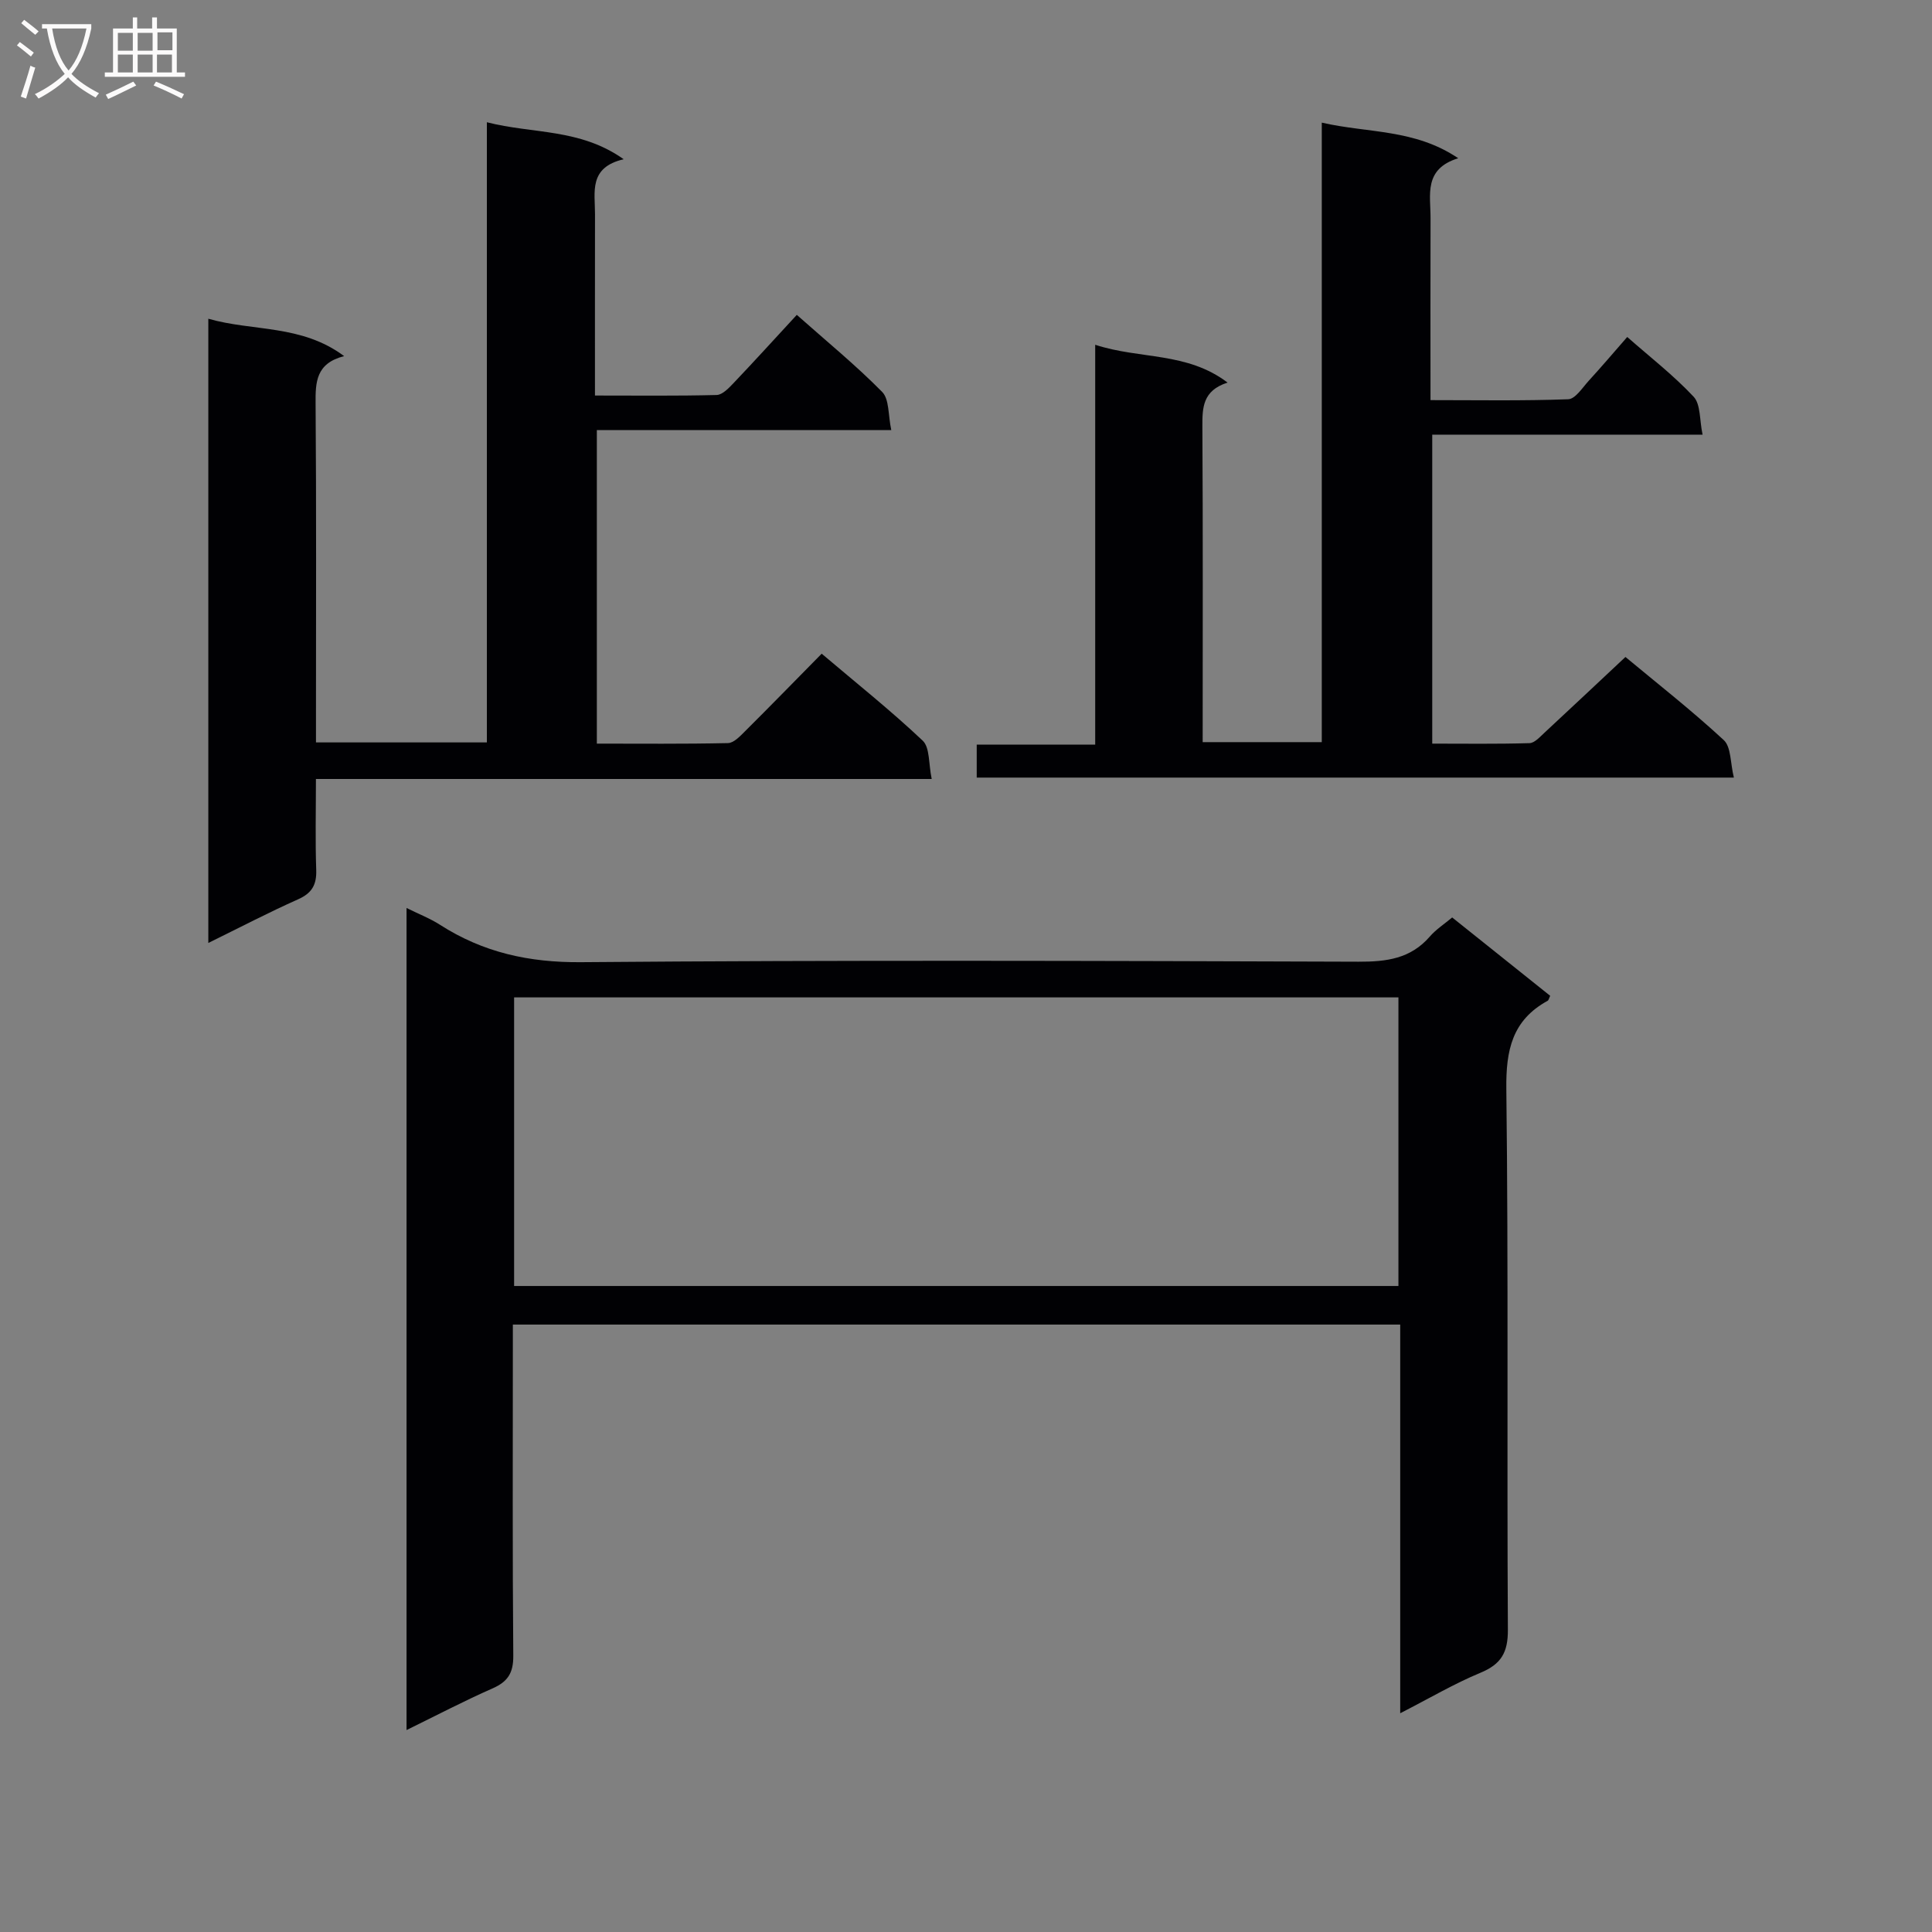 <svg enable-background="new 0 0 400 400" viewBox="0 0 400 400" xmlns="http://www.w3.org/2000/svg"><rect x="0" y="0" width="400" height="400" fill="#808080" stroke="none"/><g fill="#010104"><path d="m289.9 274.24c-61.62 0-122.38 0-183.72 0v5.58c0 20.99-.09 41.99.09 62.98.03 3.54-1.11 5.36-4.28 6.76-5.89 2.59-11.61 5.59-17.82 8.63 0-56.85 0-113.1 0-170.2 2.48 1.23 4.84 2.14 6.93 3.48 8.93 5.73 18.43 7.83 29.22 7.74 53.65-.45 107.3-.28 160.95-.1 5.79.02 10.78-.62 14.75-5.2 1.28-1.48 2.99-2.58 4.64-3.96 6.84 5.46 13.58 10.85 20.29 16.22-.25.51-.31.92-.54 1.04-7.32 4.01-8.64 10.21-8.54 18.25.45 37.32.1 74.64.32 111.96.03 4.72-1.39 7.13-5.68 8.91-5.44 2.26-10.56 5.28-16.61 8.38 0-27.32 0-53.7 0-80.47zm-183.46-7.99h183.09c0-20.06 0-39.78 0-59.75-61.14 0-121.98 0-183.09 0z"/><path d="m43.13 195.23c0-43.34 0-85.96 0-129.24 9.25 2.66 19.27 1.14 28.12 7.74-5.84 1.49-5.95 5.39-5.91 9.84.17 21.49.08 42.98.08 64.47v5.67h35.38c0-42.62 0-85.17 0-128.4 9.57 2.45 19.24 1.23 28.33 7.66-7.3 1.69-5.93 6.81-5.94 11.36-.02 12.3-.01 24.59-.01 37.56 8.67 0 16.94.1 25.19-.11 1.19-.03 2.51-1.42 3.48-2.44 4.33-4.55 8.55-9.2 13.12-14.15 6.17 5.48 12.22 10.42 17.67 15.95 1.5 1.52 1.22 4.79 1.89 7.91-20.74 0-40.66 0-60.96 0v64.91c8.99 0 18.07.09 27.15-.11 1.21-.03 2.52-1.44 3.54-2.46 5.19-5.16 10.29-10.4 15.86-16.05 7.22 6.12 14.33 11.78 20.92 18.01 1.5 1.42 1.19 4.76 1.86 7.93-42.86 0-84.76 0-127.49 0 0 6.62-.15 12.72.06 18.8.11 3.08-.87 4.83-3.75 6.11-6.05 2.7-11.94 5.77-18.59 9.04z"/><path d="m226.75 71.38c9.31 3.05 18.95 1.42 27.41 7.83-5.18 1.65-5.24 5.2-5.22 9.17.13 21.64.06 43.28.06 65.27h24.66c0-42.41 0-84.93 0-128.26 9.64 2.21 19.18 1.27 28.25 7.37-7.23 2.23-5.71 7.63-5.73 12.41-.04 12.31-.01 24.62-.01 37.67 9.7 0 19.12.17 28.52-.18 1.48-.06 2.96-2.43 4.28-3.87 2.58-2.81 5.05-5.73 7.93-9.02 4.74 4.17 9.6 7.94 13.75 12.37 1.47 1.58 1.2 4.79 1.85 7.85-19.11 0-37.37 0-55.97 0v63.97c6.65 0 13.4.1 20.14-.1 1.06-.03 2.17-1.31 3.11-2.17 5.48-5.08 10.92-10.21 16.75-15.67 6.49 5.4 13.68 11.03 20.36 17.21 1.54 1.43 1.34 4.74 2.09 7.76-52.76 0-104.62 0-156.76 0 0-2.2 0-4.29 0-6.82h24.53c0-27.61 0-54.81 0-82.79z"/></g><path d="m6.4 11.7c-1-.8-1.9-1.6-2.9-2.3l.6-.7c.9.7 1.9 1.4 2.9 2.2zm-2.1 8.3c.7-2.1 1.4-4.2 2-6.4.2.1.6.3 1 .4-.7 2.3-1.3 4.4-1.9 6.4zm3-12.8c-1.1-.9-2.1-1.7-2.9-2.4l.6-.7c1 .8 2 1.5 3 2.4zm1.4-1.3v-.9h10.2v.9c-.9 4.2-2.3 7.3-4.1 9.4 1.3 1.4 3.2 2.7 5.7 4-.2.2-.4.5-.7.9-2.5-1.4-4.4-2.7-5.7-4.2-1.4 1.5-3.5 3-6.1 4.4 0 0 0 0-.1-.1-.3-.4-.5-.7-.7-.8 2.7-1.3 4.7-2.8 6.2-4.2-1.8-2.2-3-5.3-3.7-9.4zm9.2 0h-7.1c.6 3.8 1.7 6.7 3.4 8.7 1.7-2 2.9-4.8 3.7-8.7z" fill="#fbfafa"/><path d="m31.6 3.6h.9v2.3h4.1v9.1h1.7v.9h-16.6v-.9h1.7v-9.1h4.1v-2.3h.9v2.3h3.1v-2.3zm-4 13.3.6.8c-1.9.9-3.8 1.9-5.8 2.8-.2-.3-.3-.6-.5-.9 2-.9 3.9-1.8 5.7-2.7zm-3.2-10.1v3.7h3.1v-3.7zm0 4.5v3.7h3.1v-3.7zm4.1-4.5v3.7h3.1v-3.7zm0 4.5v3.7h3.1v-3.7zm9.1 9.1c-2.1-1.1-4.1-2-5.8-2.7l.5-.8c2.2.9 4.1 1.8 5.8 2.6zm-1.9-13.7h-3.1v3.7h3.1v-3.6zm-3.2 4.6v3.7h3.1v-3.7z" fill="#fbfafa"/></svg>